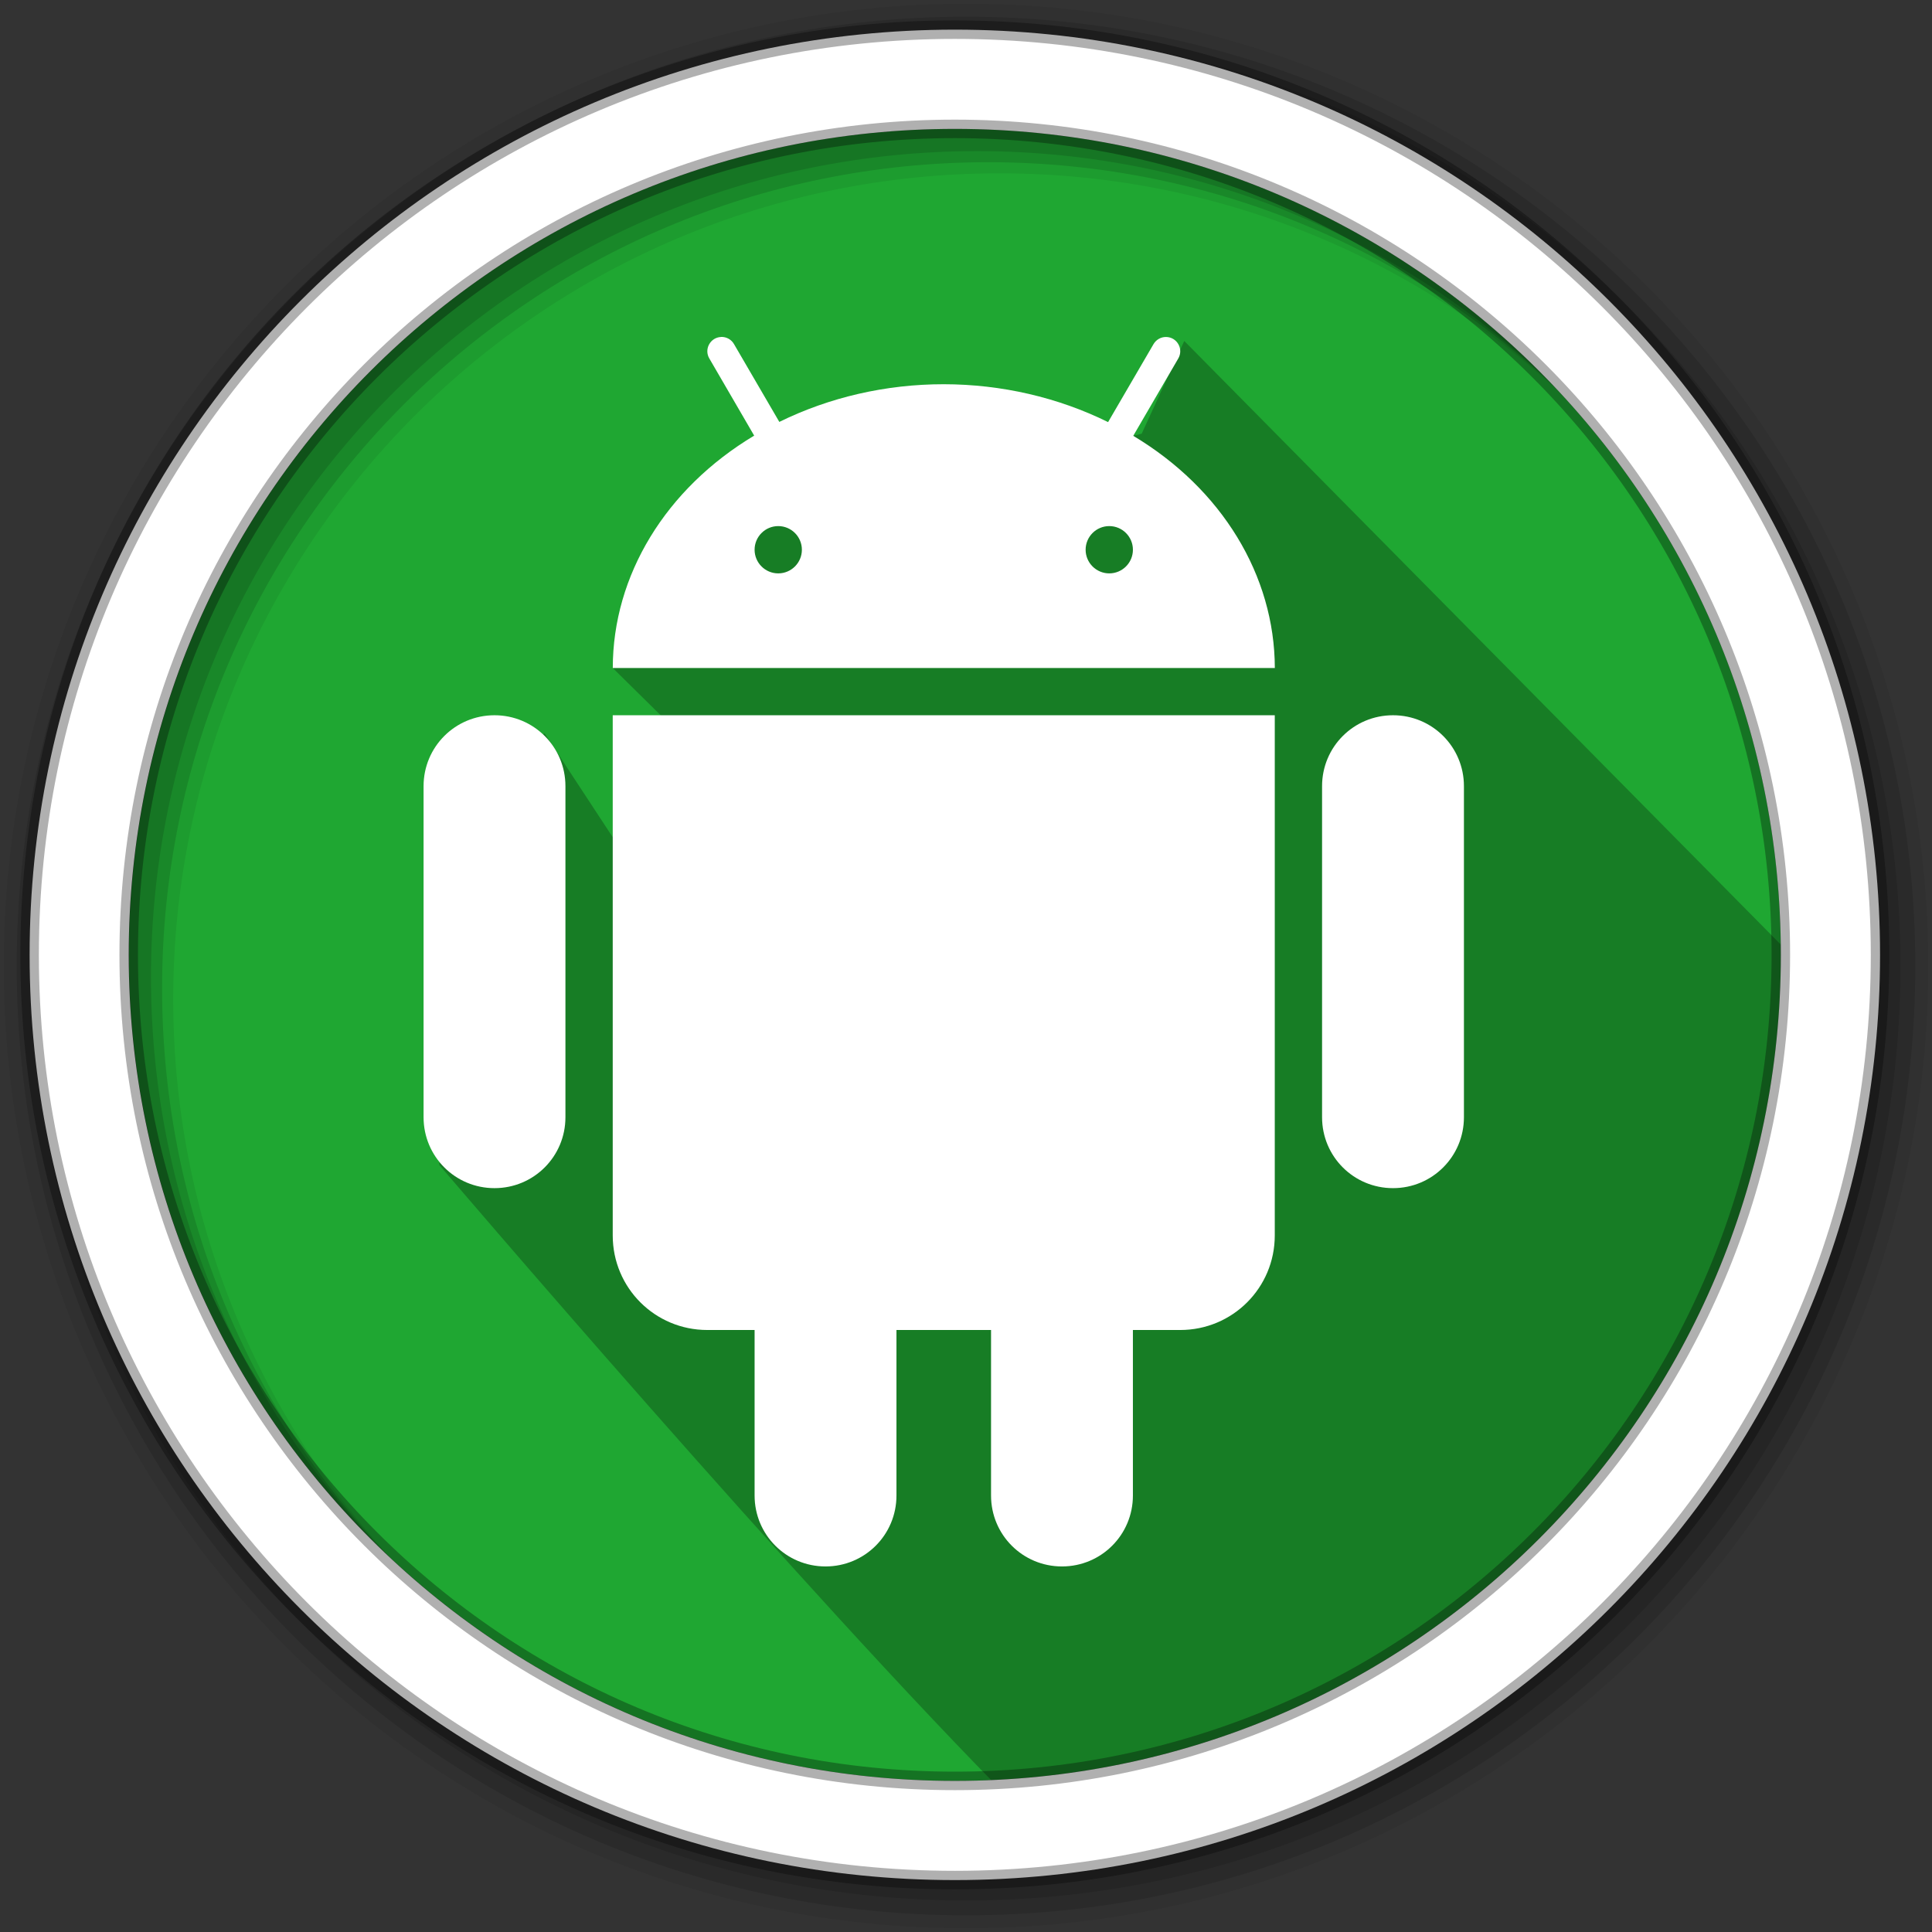 <?xml version="1.0" encoding="UTF-8"?>
<svg width="512" height="512" version="1.1" viewBox="0 0 512 512" xmlns="http://www.w3.org/2000/svg">
 <rect x="0" y="0" width="512" height="512" fill="#333333" stroke="none"/>
 <g fill-rule="evenodd">
  <path d="m471.95 253.05c0 120.9-98.01 218.9-218.9 218.9-120.9 0-218.9-98.01-218.9-218.9 0-120.9 98.01-218.9 218.9-218.9 120.9 0 218.9 98.01 218.9 218.9" fill="#1FA732"/>
  <path d="m256 1c-140.83 0-255 114.17-255 255s114.17 255 255 255 255-114.17 255-255-114.17-255-255-255m8.827 44.931c120.9 0 218.9 98 218.9 218.9s-98 218.9-218.9 218.9-218.93-98-218.93-218.9 98.03-218.9 218.93-218.9" fill-opacity=".067"/>
  <g fill-opacity=".129">
   <path d="m256 4.433c-138.94 0-251.57 112.63-251.57 251.57s112.63 251.57 251.57 251.57 251.57-112.63 251.57-251.57-112.63-251.57-251.57-251.57m5.885 38.556c120.9 0 218.9 98 218.9 218.9s-98 218.9-218.9 218.9-218.93-98-218.93-218.9 98.03-218.9 218.93-218.9"/>
   <path d="m256 8.356c-136.77 0-247.64 110.87-247.64 247.64s110.87 247.64 247.64 247.64 247.64-110.87 247.64-247.64-110.87-247.64-247.64-247.64m2.942 31.691c120.9 0 218.9 98 218.9 218.9s-98 218.9-218.9 218.9-218.93-98-218.93-218.9 98.03-218.9 218.93-218.9"/>
  </g>
 </g>
 <path d="m302.56 114.93-2.236 0.568 11.867 11.867-46.14-12.02h-3.336l-37.533 12.662-1.113 0.934-4.193-4.193-57.482 52.283 21.479 21.198-9.902 41.297-29.664-45.196-27.213 27.768-0.668 86.629s97.343 114.2 153.33 170.19c110.7-32.911 210.1-77.111 204.4-226.34l-160.32-162.22" opacity=".25"/>
 <path d="m253.04 7.859c-135.42 0-245.19 109.78-245.19 245.19 0 135.42 109.78 245.19 245.19 245.19 135.42 0 245.19-109.78 245.19-245.19 0-135.42-109.78-245.19-245.19-245.19zm0 26.297c120.9 0 218.9 98 218.9 218.9s-98 218.9-218.9 218.9-218.93-98-218.93-218.9 98.03-218.9 218.93-218.9z" fill="#ffffff" fill-rule="evenodd" stroke="#000000" stroke-opacity=".31" stroke-width="4.904"/>
 <path d="m191.08 89.303c-2.87 0.125-4.562 3.271-3.083 5.727l11.868 20.415c-23.473 14.061-37.459 37.045-37.471 61.584h175.45c-0.05-24.526-14.049-47.497-37.522-61.533l11.918-20.465c1.491-2.506-0.288-5.69-3.208-5.727-1.391-0.025-2.669 0.727-3.359 1.93l-12.018 20.628c-13.247-6.542-28.26-10.026-43.55-10.038-15.289-0.013-30.316 3.459-43.575 9.988l-11.993-20.591c-0.702-1.253-2.043-1.993-3.471-1.93m15.177 50.129c3.459 0 6.266 2.807 6.266 6.266 0 3.459-2.807 6.266-6.266 6.266s-6.266-2.807-6.266-6.266c0-3.459 2.807-6.266 6.266-6.266m87.726 0c3.459 0 6.266 2.807 6.266 6.266 0 3.459-2.807 6.266-6.266 6.266s-6.266-2.807-6.266-6.266c0-3.459 2.807-6.266 6.266-6.266m-162.92 50.129c-10.414 0-18.798 8.384-18.798 18.798v87.726c0 10.414 8.384 18.798 18.798 18.798 10.414 0 18.798-8.384 18.798-18.798v-87.726c0-10.414-8.384-18.798-18.798-18.798m31.331 0v137.85c0 13.886 11.179 25.065 25.065 25.065h12.532v43.863c0 10.414 8.384 18.798 18.798 18.798s18.798-8.384 18.798-18.798v-43.863h25.065v43.863c0 10.414 8.384 18.798 18.798 18.798s18.798-8.384 18.798-18.798v-43.863h12.532c13.886 0 25.065-11.179 25.065-25.065v-137.85zm206.78 0c-10.414 0-18.798 8.384-18.798 18.798v87.726c0 10.414 8.384 18.798 18.798 18.798 10.414 0 18.798-8.384 18.798-18.798v-87.726c0-10.414-8.384-18.798-18.798-18.798" fill="#ffffff" stroke-width="12.532"/>
</svg>
